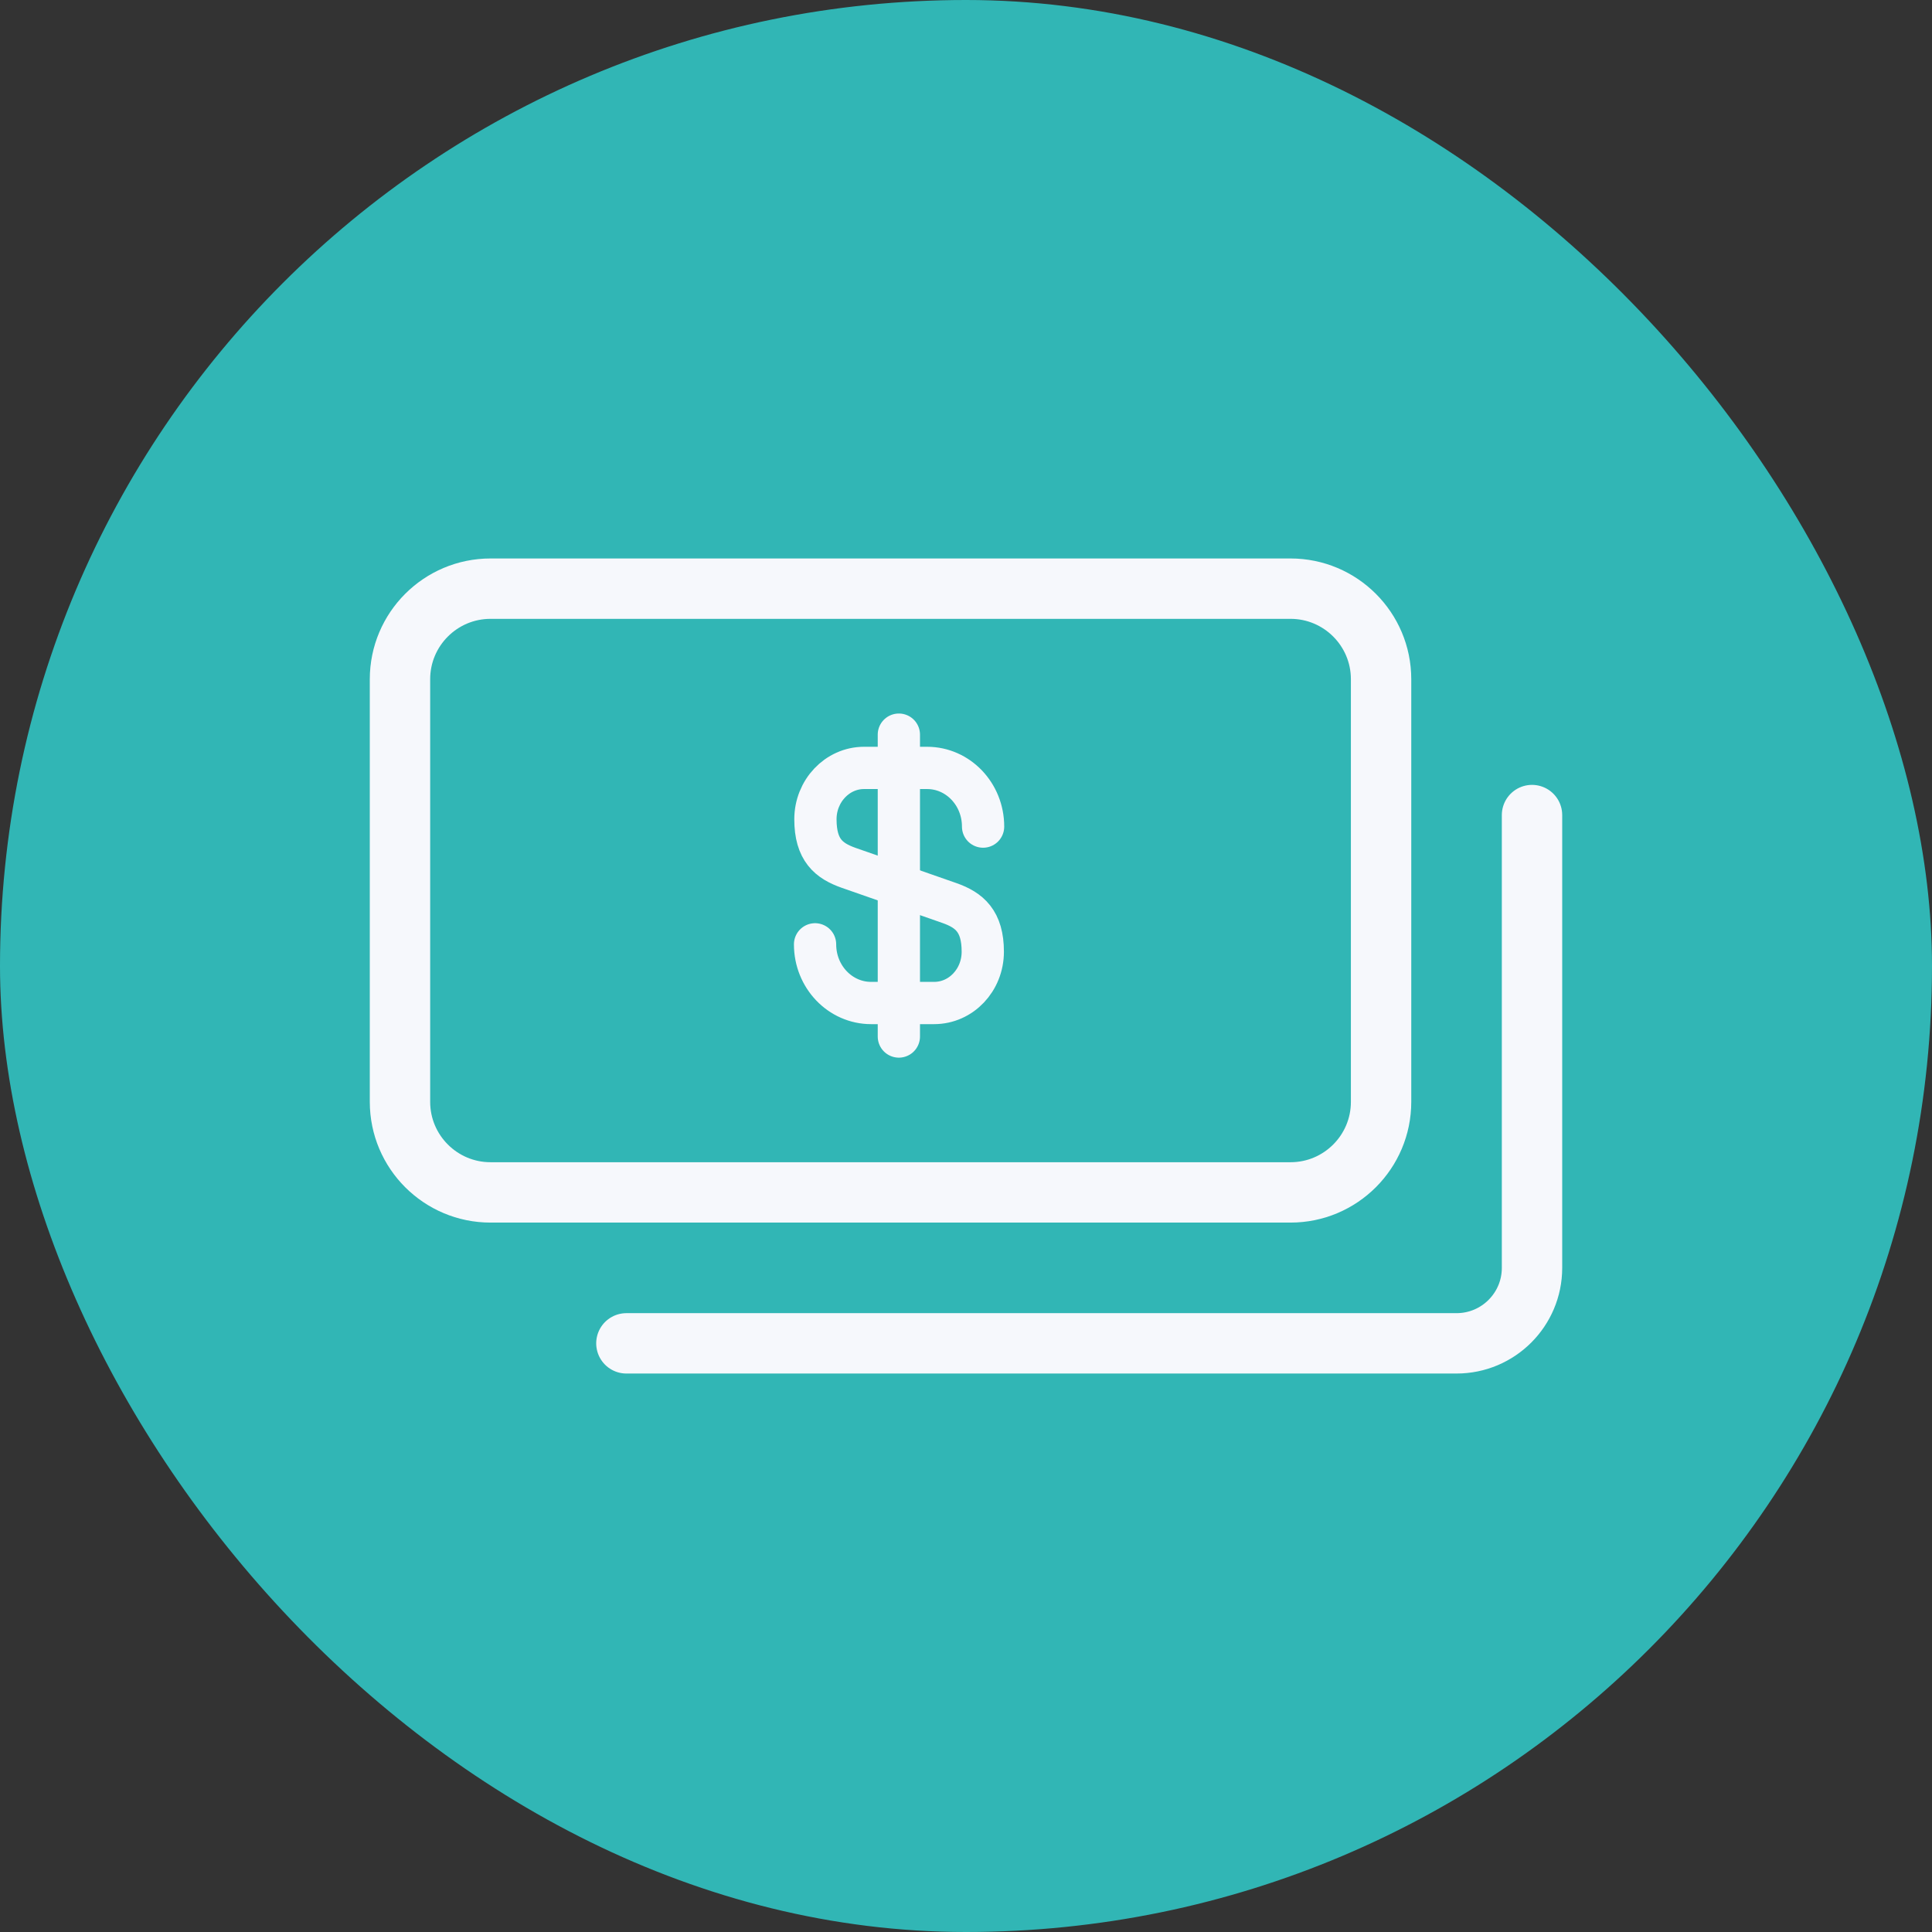 <svg width="32" height="32" viewBox="0 0 32 32" fill="none" xmlns="http://www.w3.org/2000/svg">
<rect x="0" y="0" width="32" height="32" fill="#333333" stroke="none"/>
<rect width="32" height="32" rx="16" fill="#31b6b5"/>
<path fill-rule="evenodd" clip-rule="evenodd" d="M6.625 11.25C6.625 10.422 7.297 9.75 8.125 9.75H21.375C22.203 9.75 22.875 10.422 22.875 11.25V18.25C22.875 19.078 22.203 19.75 21.375 19.75H8.125C7.297 19.75 6.625 19.078 6.625 18.25V11.25Z" stroke="#F6F8FC" stroke-linecap="round" stroke-linejoin="round"/>
<path d="M25.375 13.5V21C25.375 21.69 24.815 22.25 24.125 22.25H10.375" stroke="#F6F8FC" stroke-linecap="round" stroke-linejoin="round"/>
<path d="M13.5 15.641C13.5 16.18 13.917 16.613 14.428 16.613H15.472C15.917 16.613 16.278 16.235 16.278 15.763C16.278 15.258 16.056 15.074 15.728 14.958L14.056 14.374C13.728 14.258 13.506 14.08 13.506 13.569C13.506 13.102 13.867 12.719 14.311 12.719H15.356C15.867 12.719 16.283 13.152 16.283 13.691" stroke="#F6F8FC" stroke-width="0.7" stroke-linecap="round" stroke-linejoin="round"/>
<path d="M14.888 12.168V17.168" stroke="#F6F8FC" stroke-width="0.7" stroke-linecap="round" stroke-linejoin="round"/>
</svg>
